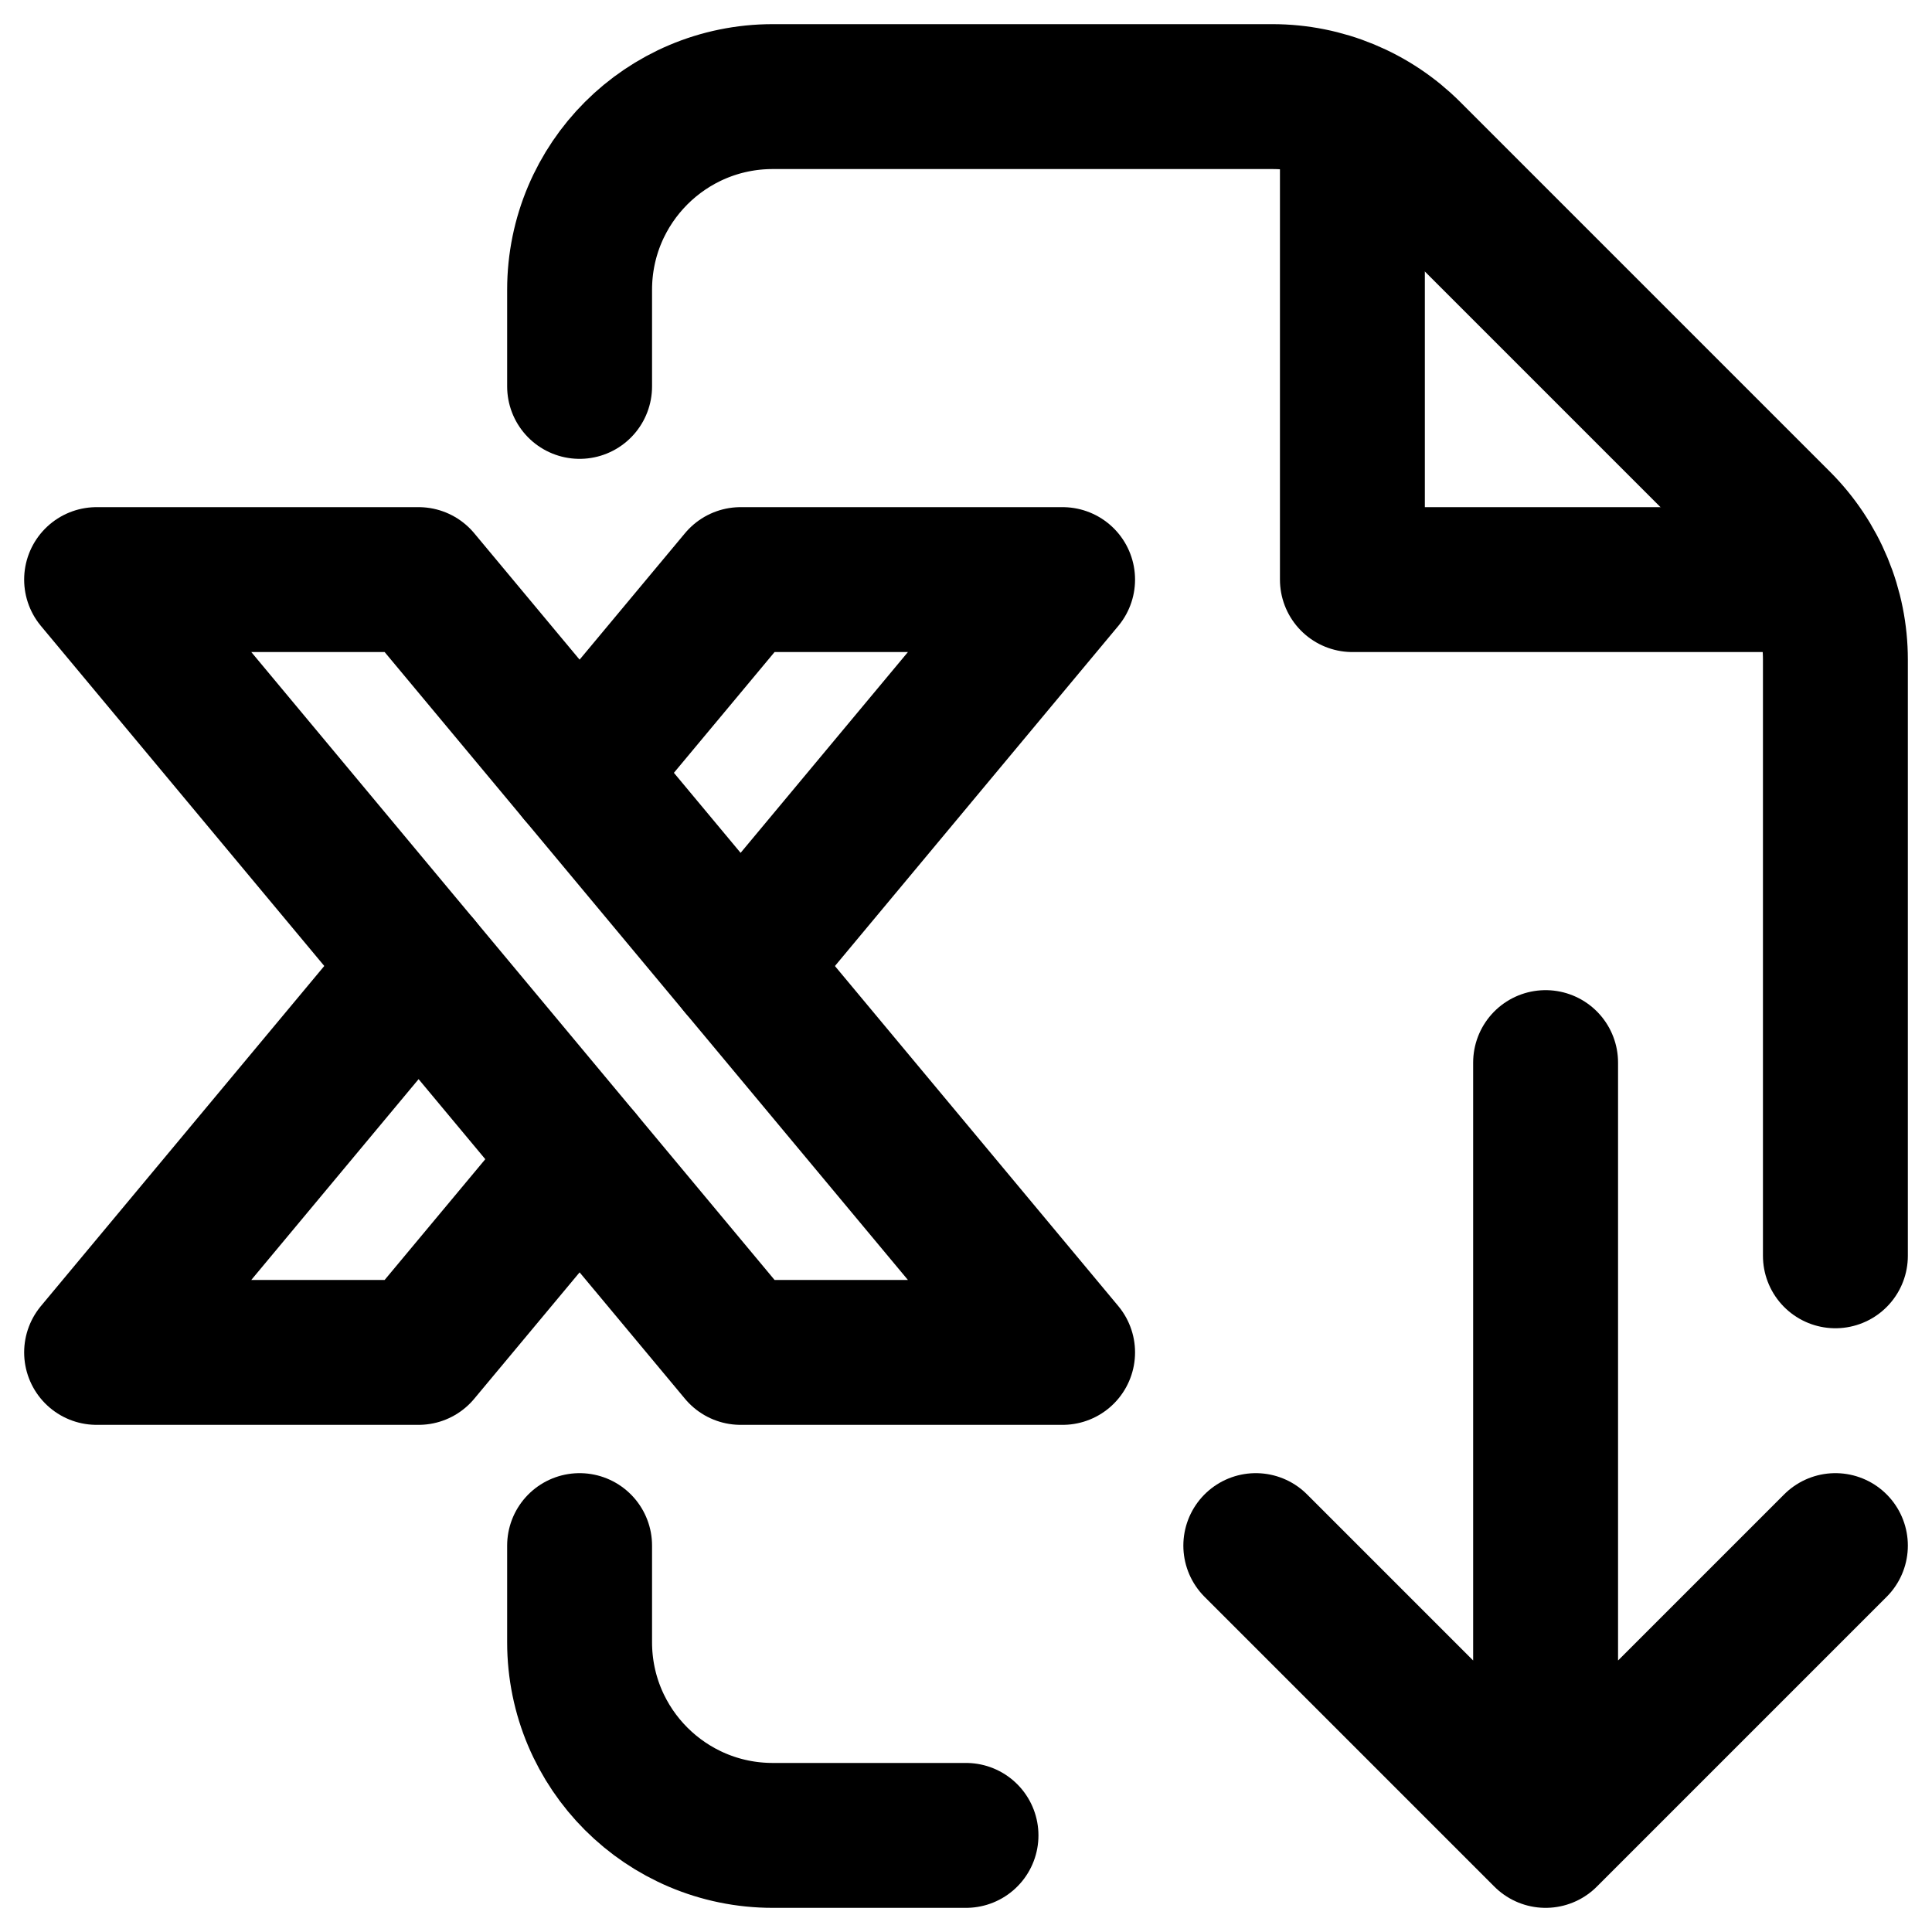 <svg width="20" height="20" viewBox="0 0 20 20" fill="none" xmlns="http://www.w3.org/2000/svg">
<path d="M16 11L16 19M16 19L19 16M16 19L13 16" stroke="black" stroke-width="1.5" stroke-linecap="round" stroke-linejoin="round"/>
<path d="M1 6H4.333L11 14H7.667L1 6Z" stroke="black" stroke-width="1.5" stroke-linecap="round" stroke-linejoin="round"/>
<path d="M7.667 10L11 6H7.667L6 8M4.333 10L1 14H4.333L6 12" stroke="black" stroke-width="1.5" stroke-linecap="round" stroke-linejoin="round"/>
<path d="M6 16V17C6 18.105 6.895 19 8 19H10" stroke="black" stroke-width="1.5" stroke-linecap="round"/>
<path d="M6 4V3C6 1.895 6.895 1 8 1H10H13.172C13.702 1 14.211 1.211 14.586 1.586L18.414 5.414C18.789 5.789 19 6.298 19 6.828V13" stroke="black" stroke-width="1.5" stroke-linecap="round"/>
<path d="M14 1V6H19" stroke="black" stroke-width="1.5" stroke-linejoin="round"/>
</svg>
